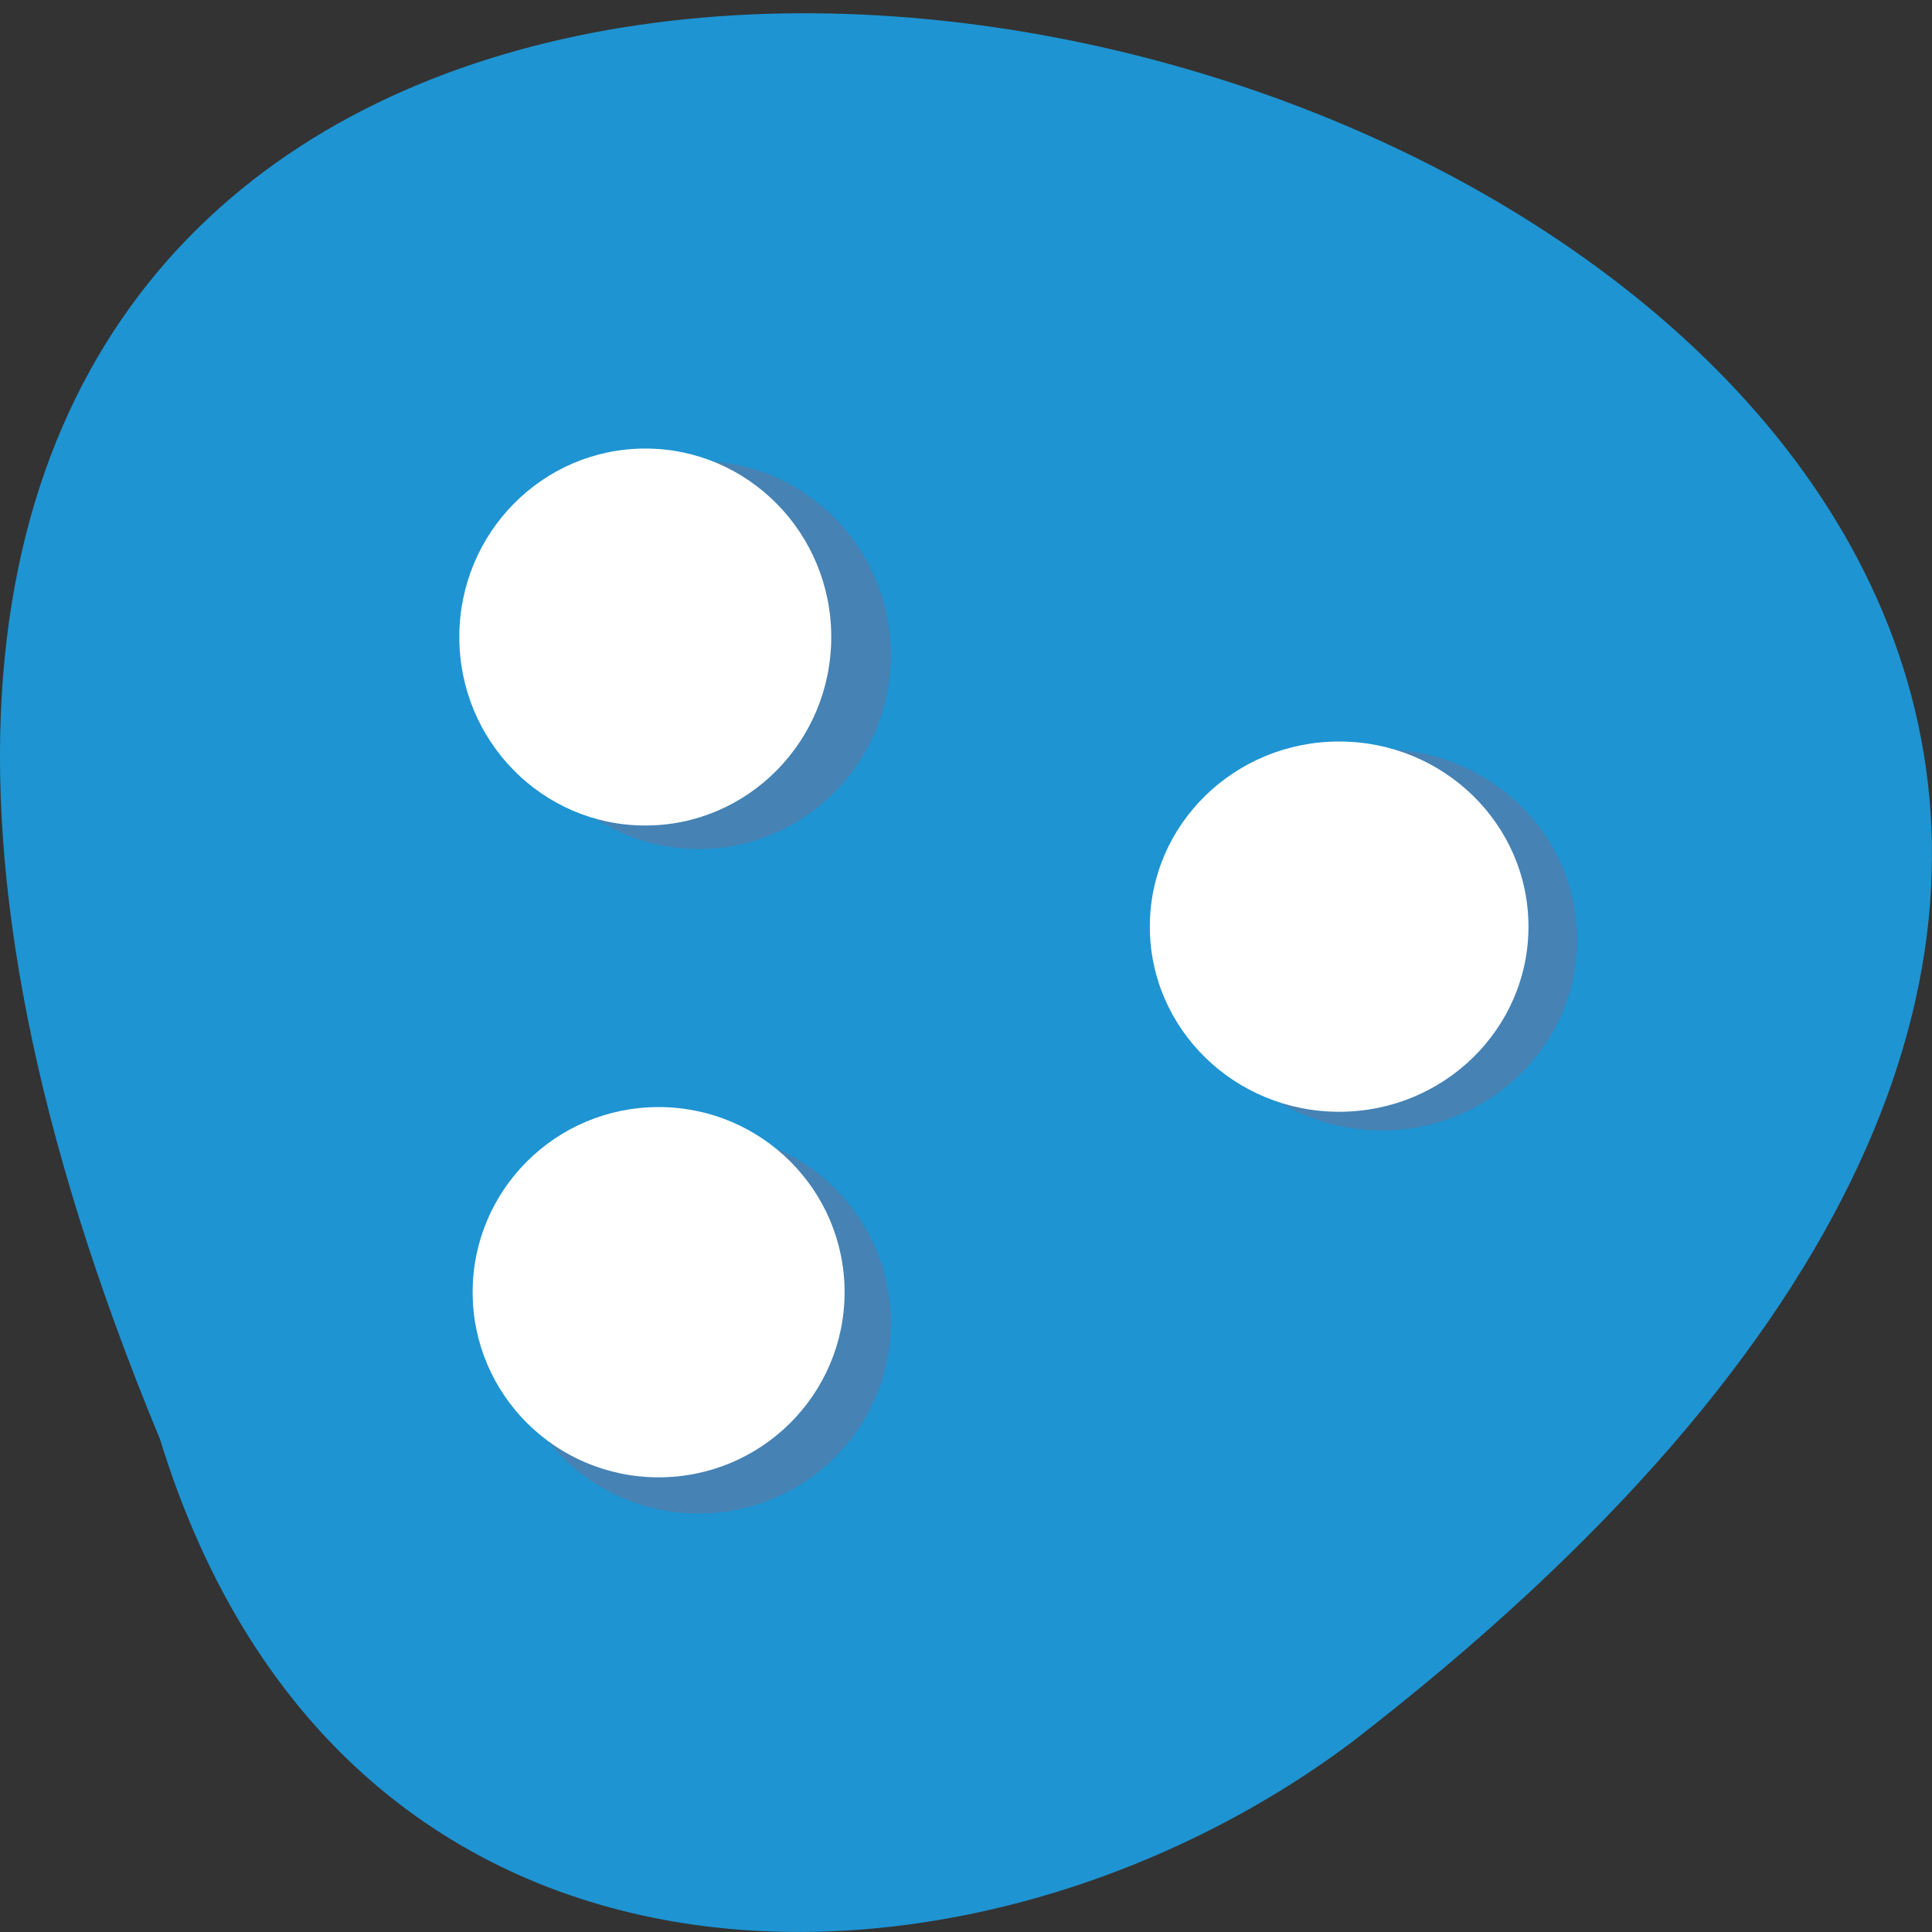 <svg xmlns="http://www.w3.org/2000/svg" viewBox="0 0 256 256"><rect x="0" y="0" width="256" height="256" fill="#333333" stroke="none"/><defs><clipPath><path d="m 27.643 3.295 l 13.09 13.09 h -11.07 c -0.978 0 -2.01 -1.035 -2.01 -2.01 v -11.07 z"/></clipPath><clipPath><path d="m 47.41 6.348 v -1.75 c 0 -2.054 -1.664 -3.719 -3.719 -3.719 h -39.37 c -2.054 0 -3.719 1.664 -3.719 3.719 v 1.75" transform="matrix(0.996 0 0 0.996 0.105 0.016)"/></clipPath></defs><path d="m 21.2 190.7 c -135.66 -327.15 434.9 -173.45 157.85 40.2 -49.706 37.21 -133.17 40.08 -157.85 -40.2 z" fill="#1e94d2" color="#000"/><g transform="matrix(0.213 0 0 0.203 29.25 27.354)" fill="#4682b4"><circle cx="745.5" cy="469.7" r="111" transform="matrix(1.096 0 0 1.121 -94.88 -47.802)"/><circle cx="305.9" cy="308.6" r="111" transform="matrix(1.077 0 0 1.141 -32.11 -59.31)"/><circle cx="305.9" cy="715.4" r="111" transform="matrix(1.077 0 0 1.121 -32.11 -73.23)"/></g><g fill="#fff"><circle transform="matrix(0.226 0 0 0.221 8.961 18.98)" r="111" cy="469.7" cx="745.5"/><circle transform="matrix(0.222 0 0 0.225 17.594 14.975)" r="111" cy="308.6" cx="305.9"/><circle transform="matrix(0.222 0 0 0.221 19.36 13.12)" r="111" cy="715.4" cx="305.9"/></g></svg>